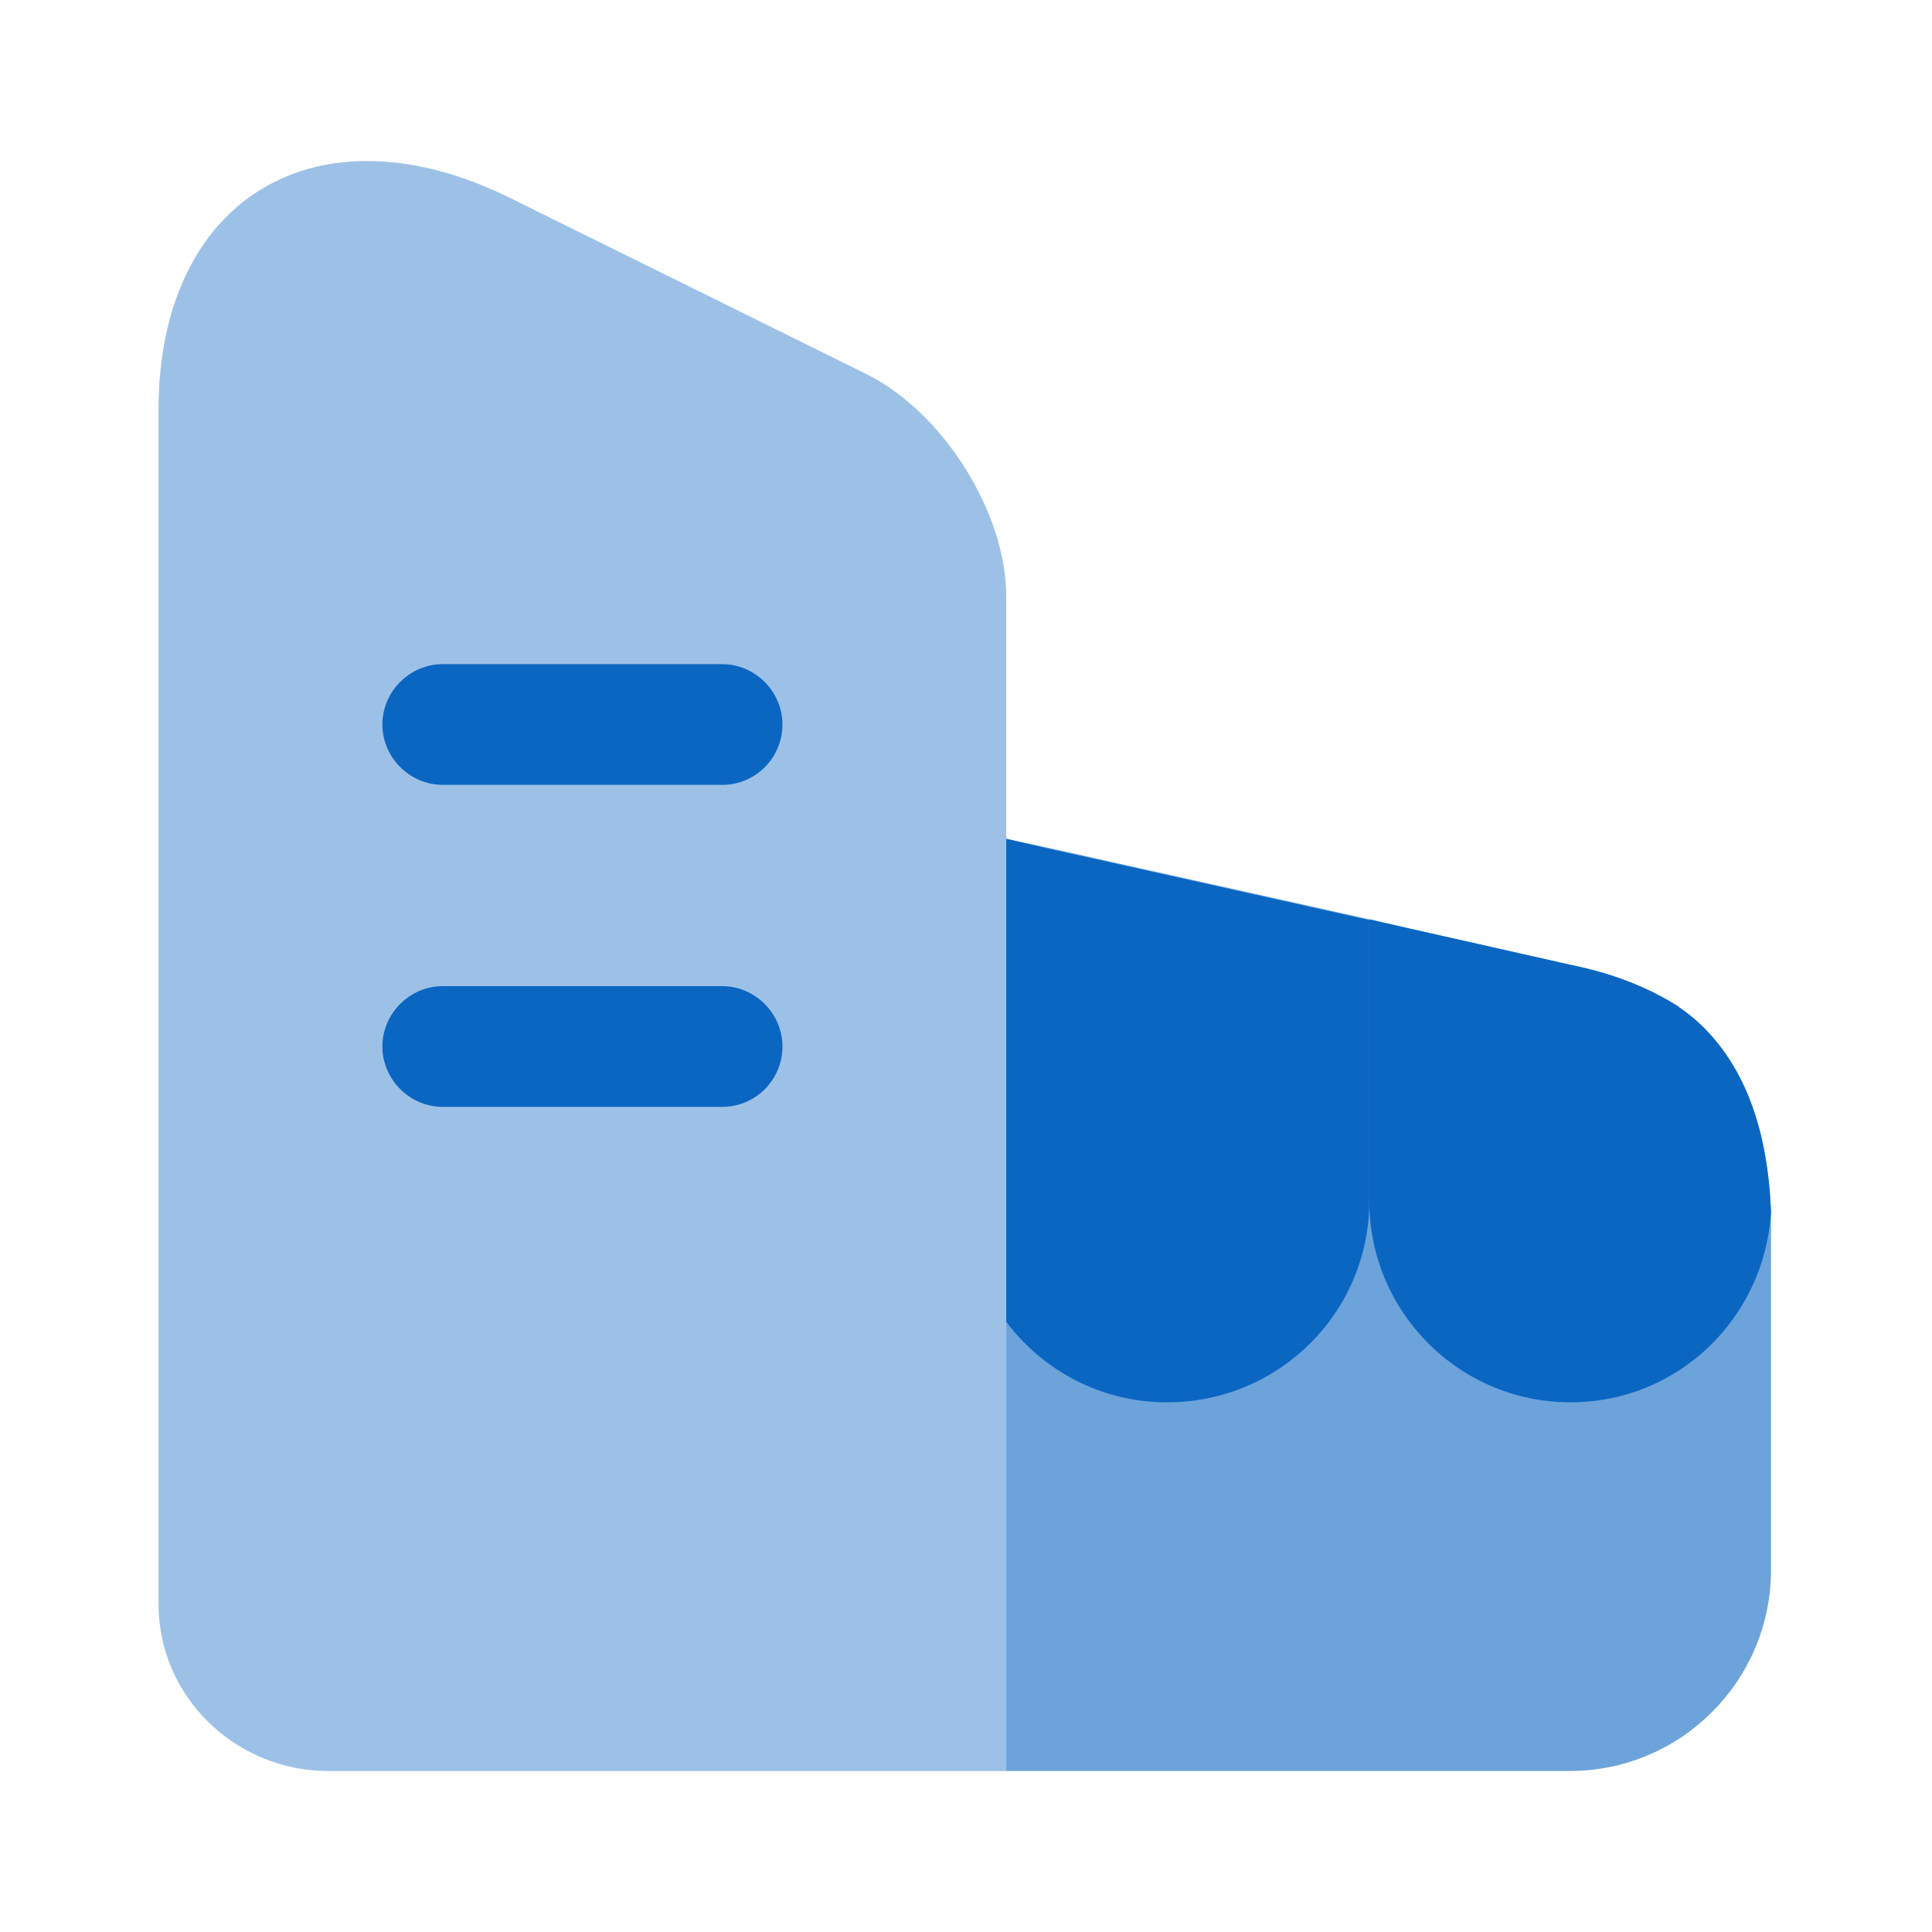 <svg width="48" height="48" viewBox="0 0 48 48" fill="none" xmlns="http://www.w3.org/2000/svg">
<path opacity="0.4" d="M25 14.821V44.001H8.159C5.839 44.001 3.939 42.141 3.939 39.861V10.181C3.939 4.941 7.859 2.561 12.639 4.901L21.5 9.281C23.419 10.221 25 12.721 25 14.821Z" fill="#0B66C2"/>
<path d="M17.94 19.5H11C10.18 19.5 9.5 18.82 9.5 18C9.5 17.18 10.18 16.5 11 16.5H17.94C18.76 16.5 19.44 17.18 19.44 18C19.44 18.82 18.78 19.5 17.94 19.5Z" fill="#0B66C2"/>
<path d="M17.94 27.5H11C10.18 27.5 9.5 26.82 9.5 26C9.5 25.18 10.18 24.5 11 24.5H17.94C18.76 24.5 19.44 25.18 19.44 26C19.44 26.82 18.78 27.5 17.94 27.5Z" fill="#0B66C2"/>
<path opacity="0.6" d="M44 30.1V39C44 41.76 41.76 44 39 44H25V20.84L25.94 21.04L34.02 22.84L34.98 23.06L39.06 23.98C40.04 24.18 40.94 24.52 41.72 25.02C41.72 25.04 41.74 25.04 41.74 25.04C41.94 25.18 42.14 25.34 42.32 25.52C43.24 26.44 43.84 27.78 43.98 29.74C43.98 29.86 44 29.98 44 30.1Z" fill="#0B66C2"/>
<path d="M25 20.84V32.84C25.92 34.06 27.36 34.84 29 34.84C31.78 34.84 34.02 32.6 34.02 29.84V22.86L25.94 21.06L25 20.84Z" fill="#0B66C2"/>
<path d="M43.98 29.74C43.84 27.78 43.239 26.44 42.319 25.52C42.139 25.34 41.94 25.18 41.739 25.04C41.739 25.04 41.719 25.04 41.719 25.02C40.94 24.52 40.039 24.18 39.059 23.98L34.98 23.06L34.02 22.84V29.84C34.02 32.58 36.239 34.84 39.02 34.84C41.7 34.84 43.84 32.74 43.999 30.12V30.1C43.999 29.98 43.98 29.86 43.98 29.74Z" fill="#0B66C2"/>
</svg>
